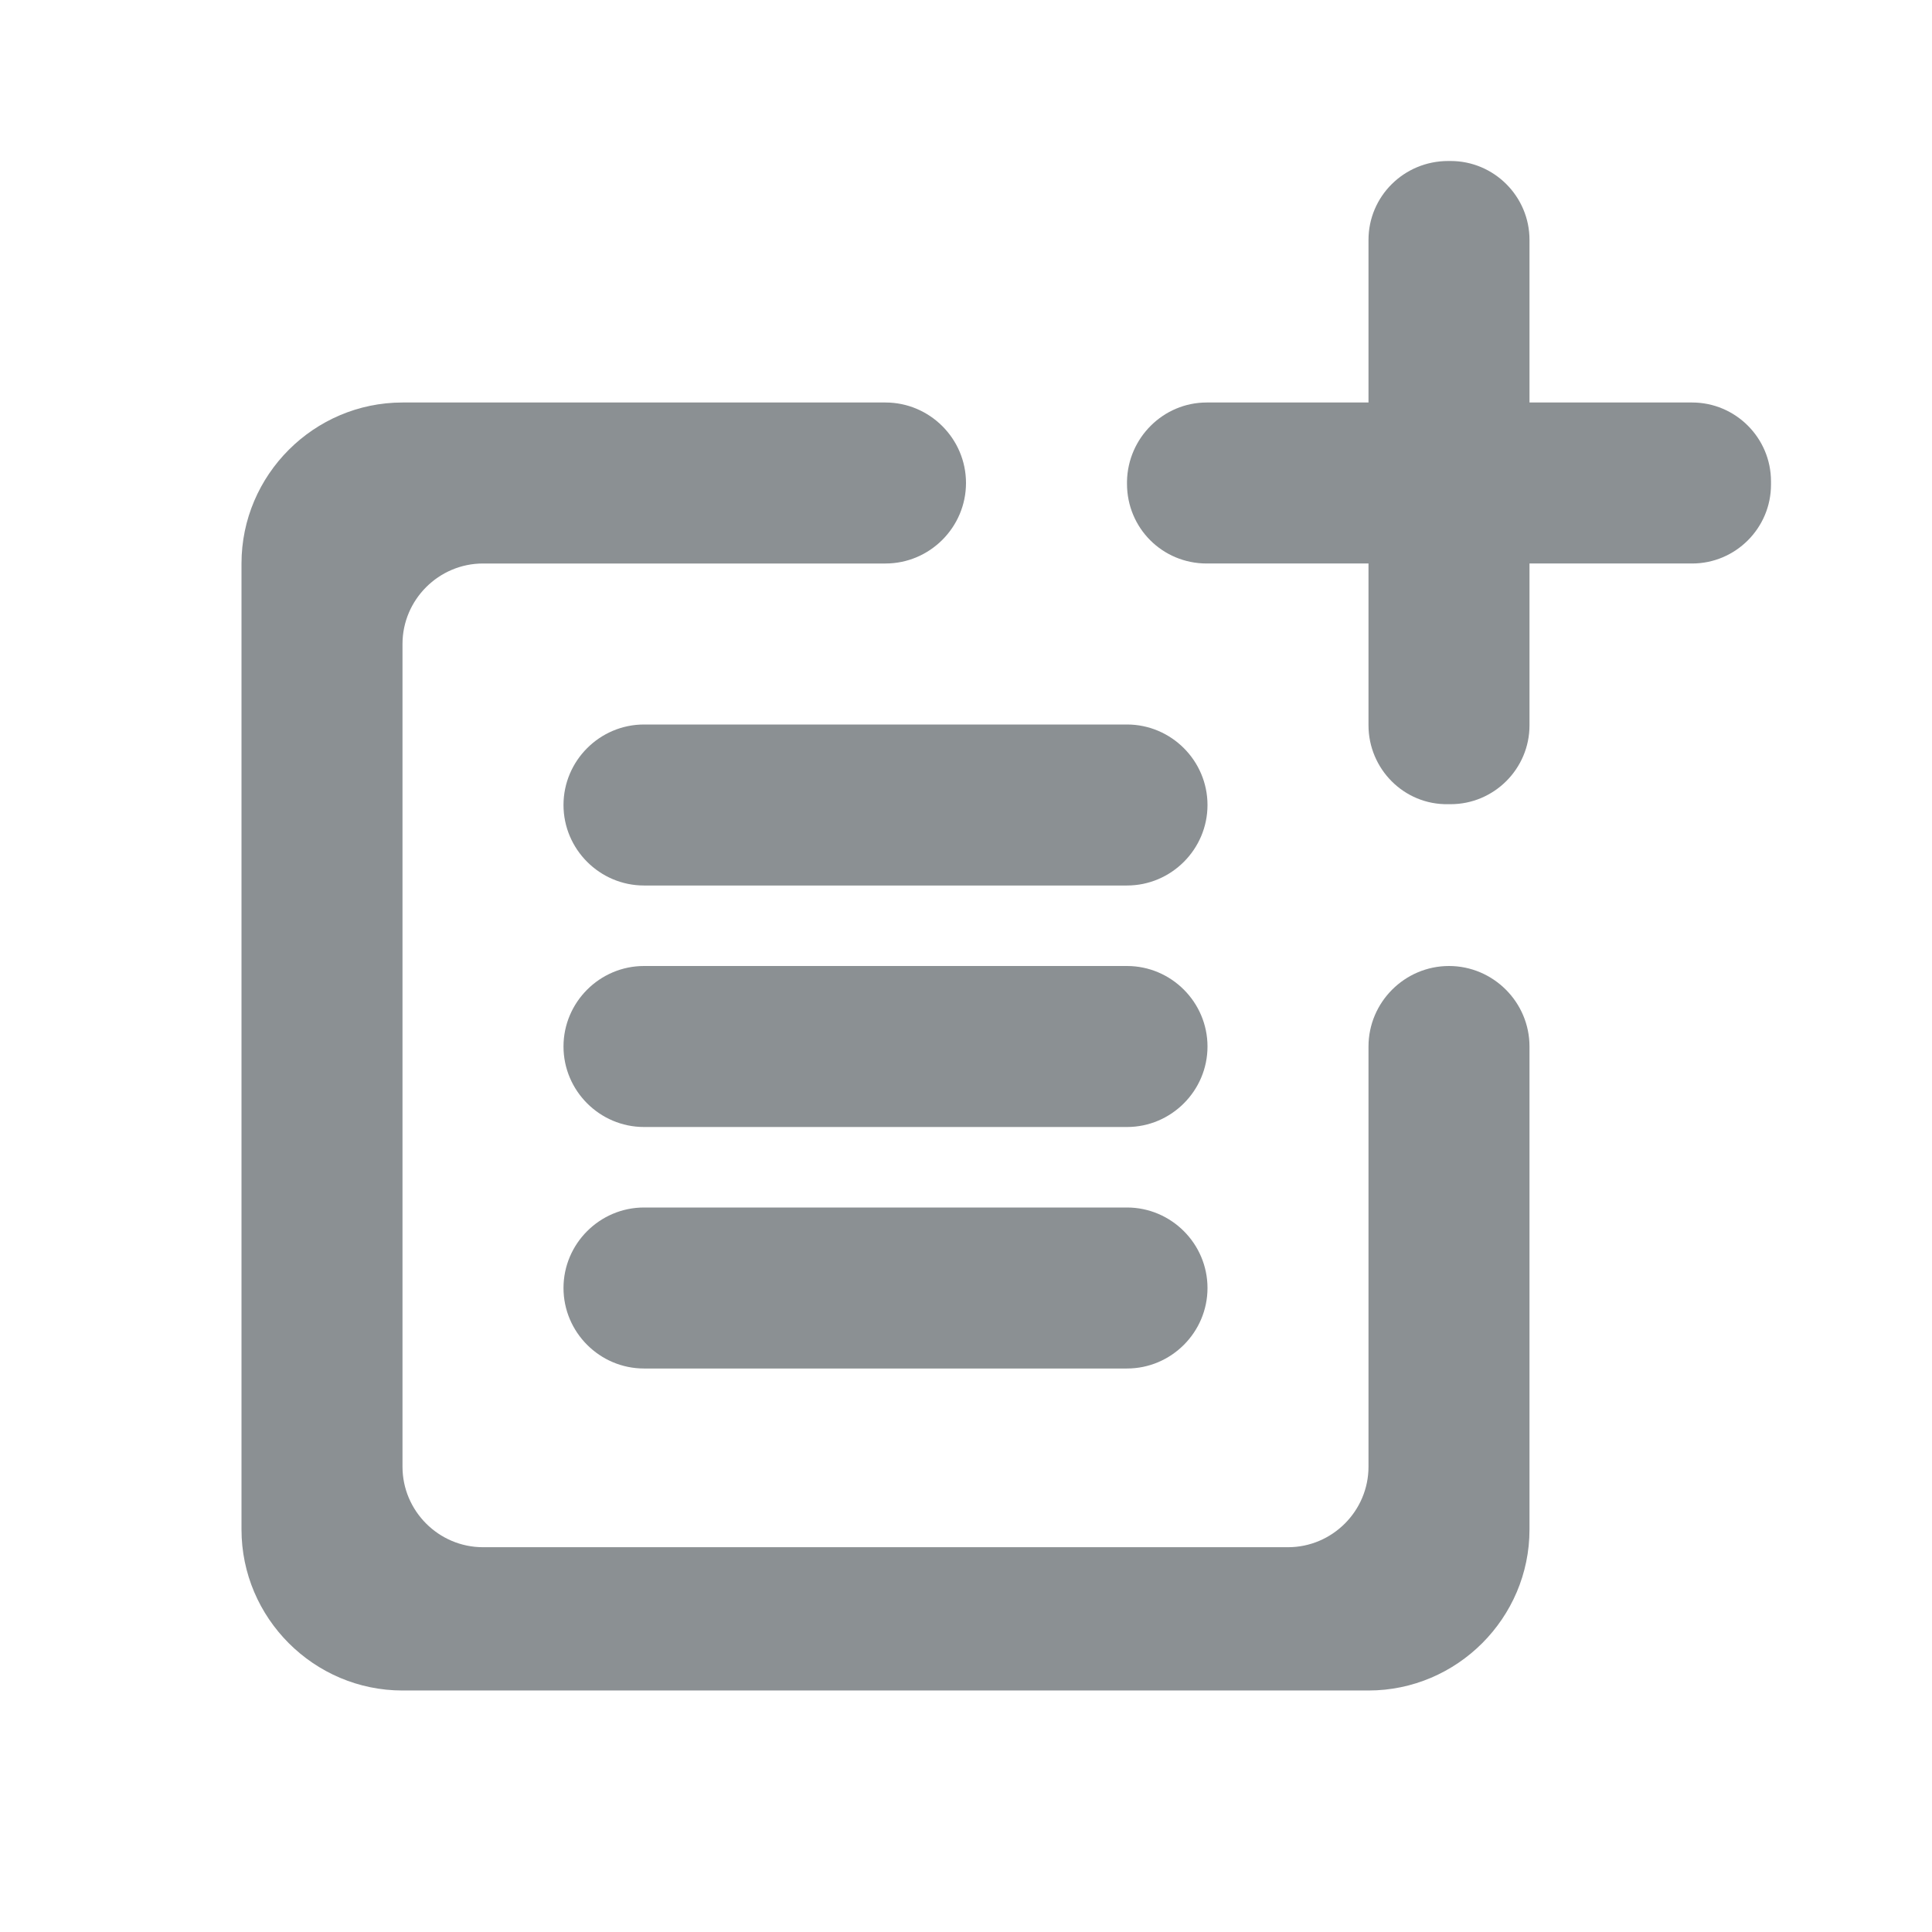 <svg fill="#8b9093"  enable-background="new 0 0 24 24" height="30" viewBox="0 0 24 24" width="30" xmlns="http://www.w3.org/2000/svg"><path d="m0 0h24v24h-24z" fill="none"/><path d="m0 0h24v24h-24z" fill="none"/><path d="m18 12c-.55 0-1 .45-1 1v5.22c0 .55-.45 1-1 1h-10c-.55 0-1-.45-1-1v-10.22c0-.55.45-1 1-1h5c.55 0 1-.45 1-1s-.45-1-1-1h-6c-1.1 0-2 .9-2 2v12c0 1.1.9 2 2 2h12c1.1 0 2-.9 2-2v-6c0-.55-.45-1-1-1z"/><path d="m21.02 5h-2.02v-2.02c0-.54-.44-.98-.98-.98h-.03c-.55 0-.99.44-.99.98v2.02h-2.01c-.54 0-.98.44-.99.98v.03c0 .55.44.99.99.99h2.01v2.01c0 .54.44.99.99.98h.03c.54 0 .98-.44.98-.98v-2.01h2.02c.54 0 .98-.44.98-.98v-.04c0-.54-.44-.98-.98-.98z"/><path d="m14 9h-6c-.55 0-1 .45-1 1s.45 1 1 1h6c.55 0 1-.45 1-1s-.45-1-1-1z"/><path d="m14 12h-6c-.55 0-1 .45-1 1s.45 1 1 1h6c.55 0 1-.45 1-1s-.45-1-1-1z"/><path d="m14 15h-6c-.55 0-1 .45-1 1s.45 1 1 1h6c.55 0 1-.45 1-1s-.45-1-1-1z"/></svg>